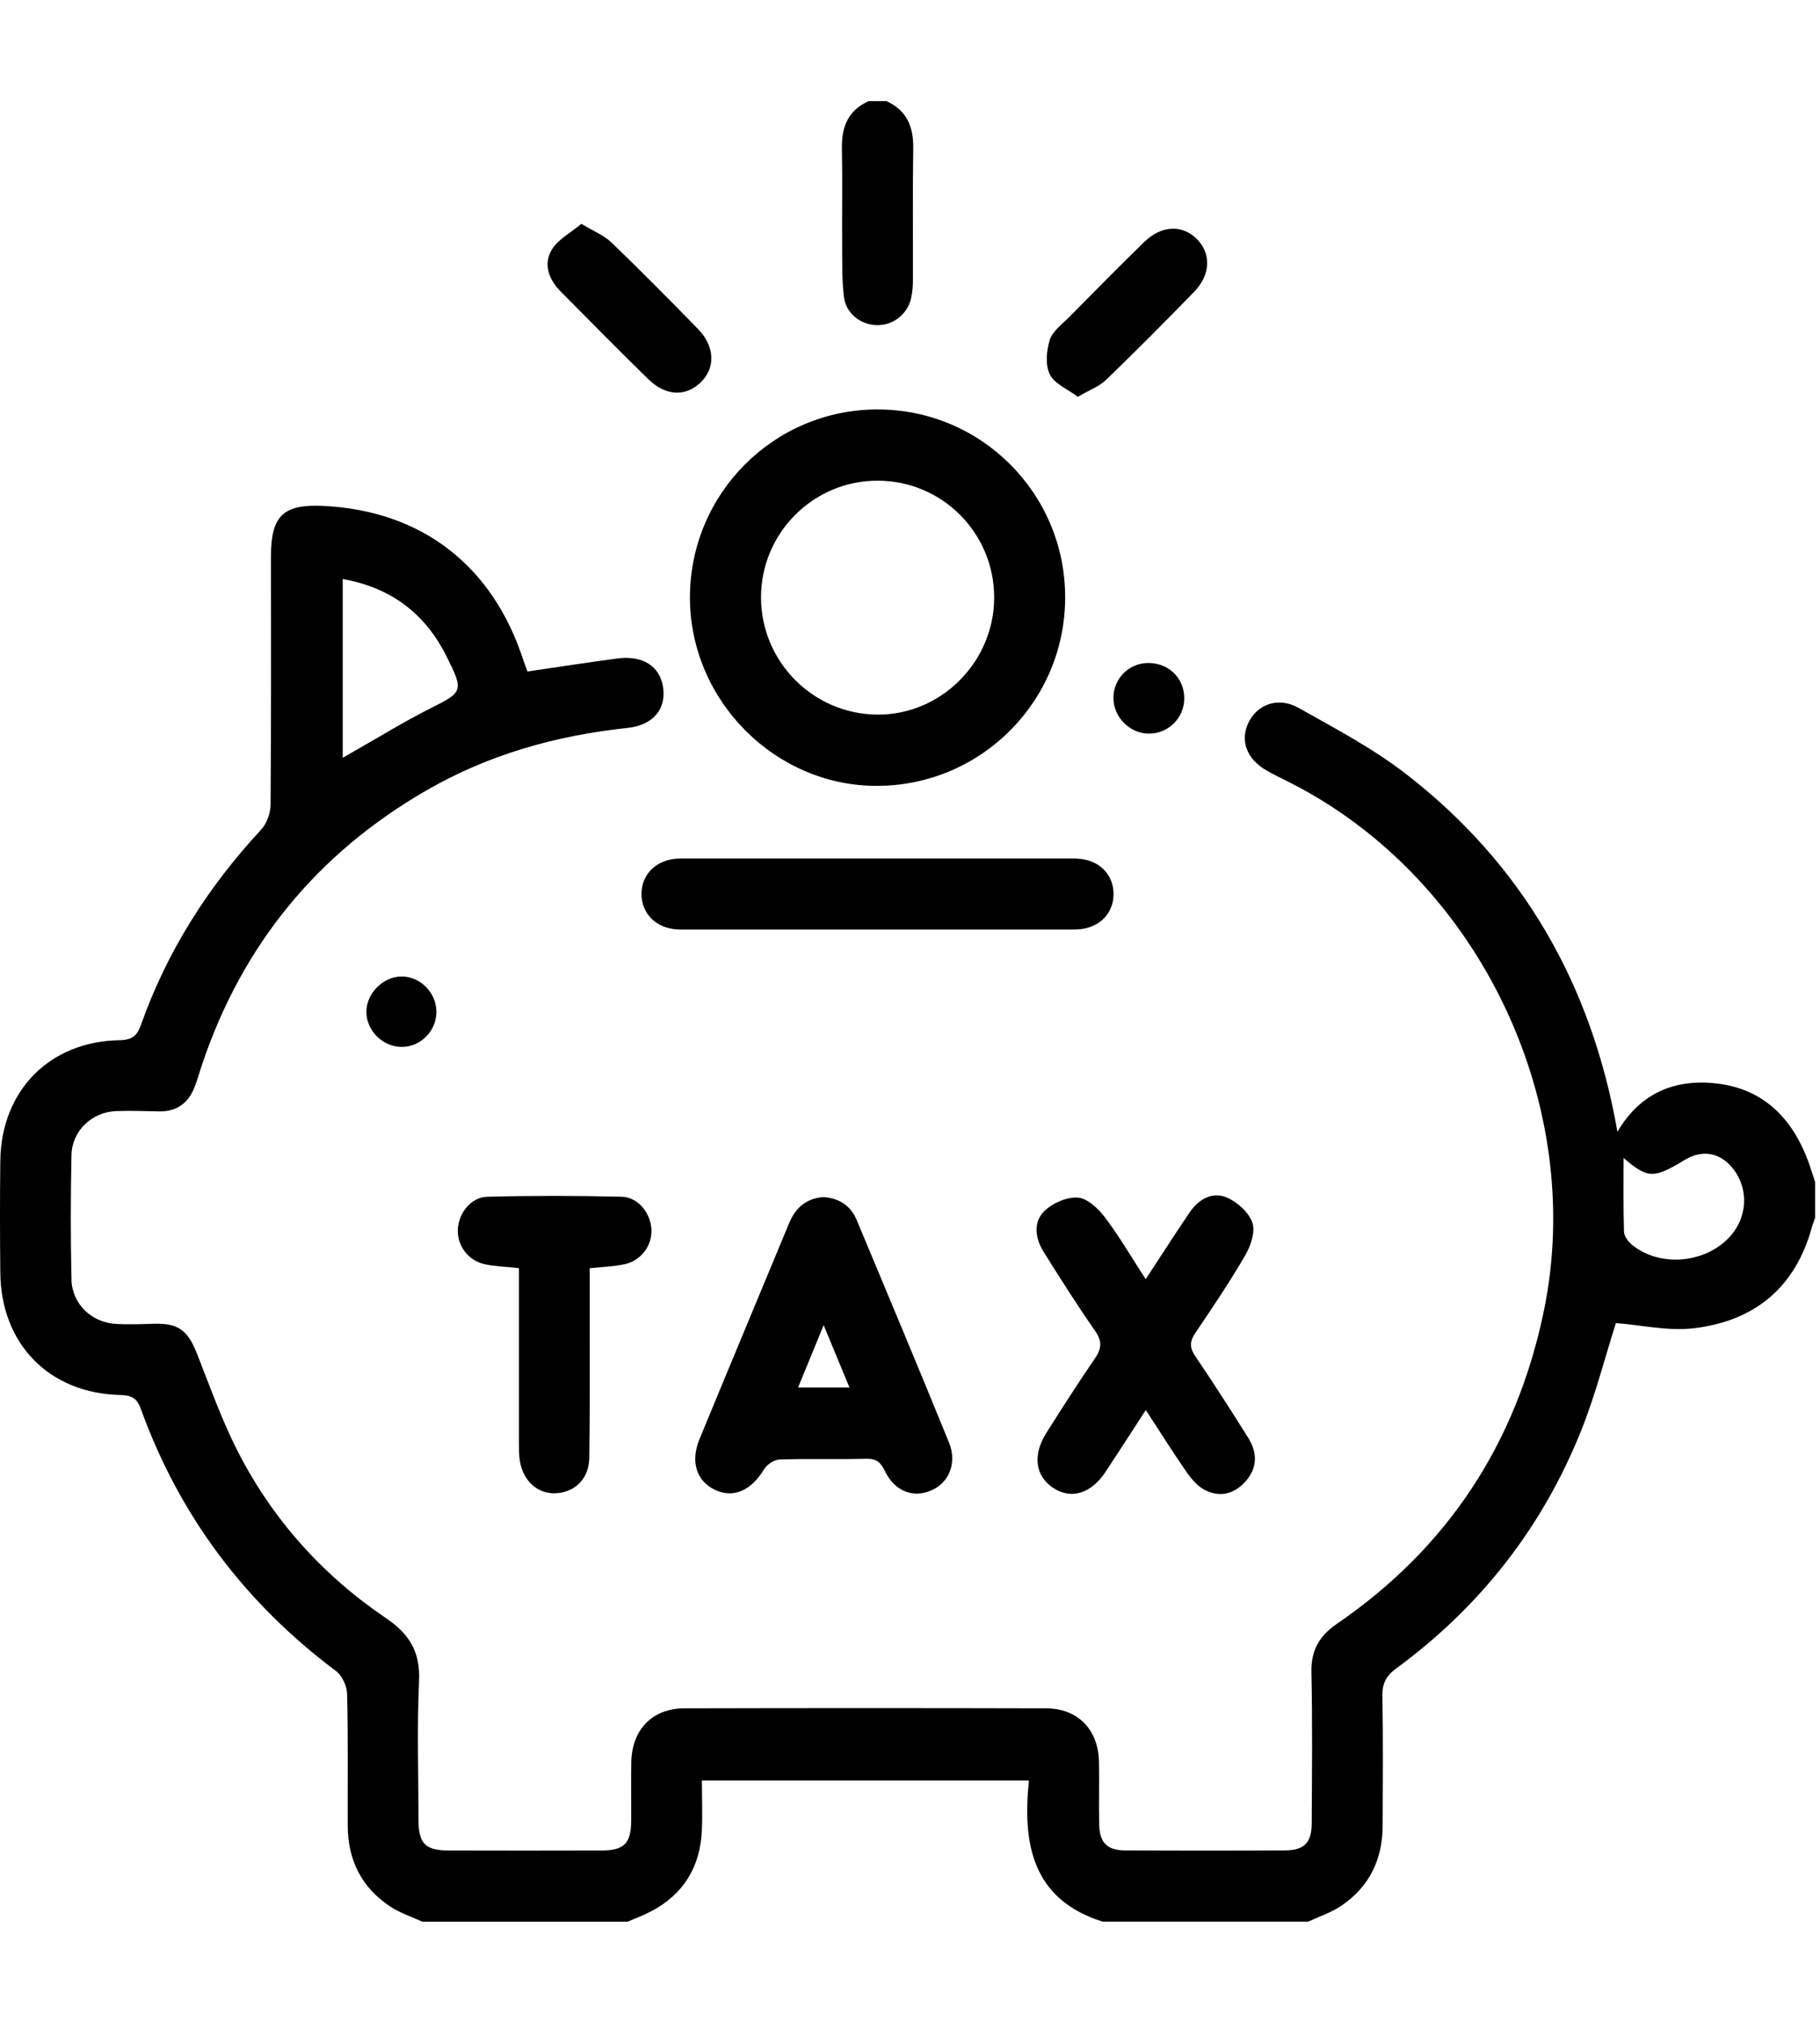 <svg width="36" height="40" viewBox="0 0 36 40" fill="none" xmlns="http://www.w3.org/2000/svg">
<path d="M8.349 37.998C8.14 37.901 7.914 37.828 7.723 37.703C7.153 37.328 6.879 36.781 6.878 36.1C6.875 35.232 6.888 34.366 6.866 33.499C6.863 33.343 6.768 33.135 6.646 33.043C4.846 31.696 3.55 29.975 2.785 27.857C2.707 27.641 2.593 27.59 2.376 27.585C0.97 27.55 0.02 26.577 0.006 25.167C-0.001 24.429 -0.003 23.69 0.006 22.952C0.025 21.564 0.983 20.591 2.368 20.569C2.613 20.565 2.712 20.483 2.789 20.264C3.305 18.808 4.116 17.537 5.164 16.407C5.276 16.287 5.35 16.082 5.352 15.916C5.366 14.276 5.359 12.635 5.36 10.995C5.36 10.197 5.605 9.965 6.397 10.004C8.344 10.1 9.747 11.184 10.354 13.061C10.379 13.137 10.41 13.211 10.434 13.278C11.038 13.191 11.624 13.098 12.211 13.021C12.709 12.955 13.047 13.17 13.114 13.576C13.185 14.008 12.932 14.339 12.414 14.394C11.002 14.544 9.666 14.918 8.432 15.631C6.278 16.876 4.797 18.677 4 21.041C3.947 21.195 3.906 21.354 3.845 21.506C3.718 21.821 3.487 21.985 3.14 21.977C2.86 21.97 2.579 21.961 2.299 21.971C1.817 21.99 1.424 22.359 1.414 22.842C1.396 23.662 1.396 24.483 1.414 25.302C1.424 25.784 1.814 26.155 2.296 26.18C2.541 26.193 2.787 26.185 3.032 26.177C3.524 26.161 3.711 26.298 3.896 26.767C4.154 27.418 4.387 28.084 4.705 28.704C5.395 30.052 6.387 31.154 7.637 31.999C8.104 32.316 8.315 32.67 8.289 33.243C8.247 34.156 8.277 35.071 8.278 35.985C8.279 36.458 8.412 36.591 8.881 36.592C9.885 36.595 10.891 36.595 11.895 36.592C12.346 36.591 12.48 36.455 12.485 36.008C12.488 35.621 12.48 35.234 12.487 34.847C12.499 34.202 12.903 33.782 13.537 33.781C15.92 33.775 18.304 33.775 20.687 33.781C21.323 33.782 21.728 34.202 21.738 34.845C21.745 35.254 21.734 35.665 21.742 36.075C21.749 36.436 21.897 36.589 22.258 36.59C23.309 36.596 24.361 36.596 25.413 36.59C25.797 36.589 25.944 36.441 25.946 36.057C25.951 35.061 25.962 34.064 25.94 33.069C25.931 32.634 26.094 32.35 26.448 32.107C28.632 30.609 29.984 28.553 30.531 25.956C31.395 21.858 29.273 17.394 25.543 15.489C25.378 15.403 25.206 15.326 25.046 15.232C24.656 15.005 24.525 14.641 24.696 14.287C24.87 13.927 25.284 13.773 25.682 13.996C26.403 14.401 27.145 14.791 27.797 15.294C30.121 17.086 31.485 19.474 31.993 22.38C32.451 21.599 33.156 21.32 33.996 21.43C34.891 21.547 35.449 22.118 35.761 22.947C35.813 23.087 35.856 23.232 35.904 23.375V24.078C35.882 24.143 35.856 24.206 35.838 24.272C35.509 25.47 34.694 26.127 33.498 26.266C32.994 26.324 32.47 26.202 31.963 26.163C31.747 26.838 31.558 27.587 31.272 28.298C30.505 30.208 29.277 31.774 27.619 32.991C27.419 33.137 27.338 33.29 27.344 33.541C27.36 34.396 27.352 35.25 27.349 36.104C27.347 36.771 27.085 37.311 26.531 37.685C26.333 37.82 26.097 37.896 25.877 37.999H21.811C20.41 37.558 20.225 36.451 20.352 35.209H13.884C13.884 35.559 13.898 35.885 13.882 36.211C13.847 36.92 13.518 37.455 12.888 37.791C12.736 37.872 12.572 37.931 12.415 38H8.349V37.998ZM6.779 14.985C6.898 14.917 6.989 14.864 7.081 14.811C7.547 14.547 8.004 14.264 8.481 14.024C9.158 13.683 9.183 13.68 8.833 12.98C8.413 12.139 7.742 11.62 6.779 11.45V14.984V14.985ZM32.115 22.898C32.115 23.359 32.108 23.858 32.123 24.357C32.125 24.443 32.201 24.547 32.272 24.607C32.838 25.081 33.79 24.98 34.259 24.405C34.563 24.032 34.58 23.515 34.301 23.137C34.047 22.792 33.681 22.718 33.319 22.94C32.706 23.312 32.59 23.305 32.115 22.898Z" fill="black"/>
<path d="M17.534 2C17.936 2.182 18.07 2.504 18.064 2.932C18.05 3.796 18.061 4.662 18.058 5.527C18.058 5.643 18.049 5.762 18.027 5.875C17.963 6.2 17.681 6.43 17.358 6.43C17.033 6.43 16.734 6.204 16.694 5.874C16.654 5.551 16.66 5.222 16.658 4.895C16.653 4.24 16.666 3.585 16.653 2.931C16.645 2.505 16.778 2.18 17.183 2H17.533L17.534 2Z" fill="black"/>
<path d="M17.345 8.097C19.402 8.087 21.074 9.758 21.069 11.818C21.066 13.863 19.417 15.523 17.373 15.54C15.344 15.558 13.645 13.857 13.647 11.811C13.65 9.763 15.3 8.105 17.345 8.096V8.097ZM17.37 9.505C16.093 9.497 15.048 10.541 15.053 11.82C15.058 13.087 16.082 14.118 17.348 14.131C18.613 14.144 19.669 13.085 19.665 11.808C19.66 10.537 18.639 9.512 17.37 9.505Z" fill="black"/>
<path d="M16.291 23.672C16.598 23.693 16.826 23.84 16.945 24.123C17.558 25.589 18.172 27.053 18.771 28.524C18.936 28.929 18.772 29.319 18.424 29.471C18.061 29.629 17.695 29.489 17.501 29.085C17.418 28.912 17.331 28.842 17.135 28.846C16.564 28.861 15.991 28.841 15.42 28.861C15.314 28.864 15.171 28.958 15.114 29.053C14.858 29.478 14.499 29.637 14.133 29.456C13.777 29.281 13.654 28.904 13.835 28.461C14.422 27.035 15.018 25.614 15.608 24.189C15.736 23.88 15.95 23.695 16.291 23.671V23.672ZM16.803 27.437C16.635 27.03 16.479 26.653 16.292 26.204C16.108 26.654 15.952 27.033 15.786 27.437H16.803Z" fill="black"/>
<path d="M22.665 27.881C22.375 28.326 22.124 28.718 21.867 29.106C21.581 29.538 21.185 29.656 20.831 29.421C20.478 29.187 20.421 28.773 20.695 28.339C21.007 27.845 21.321 27.352 21.652 26.871C21.79 26.672 21.807 26.526 21.661 26.317C21.307 25.809 20.976 25.286 20.647 24.761C20.48 24.494 20.427 24.173 20.659 23.947C20.82 23.789 21.105 23.665 21.322 23.682C21.511 23.697 21.724 23.899 21.856 24.072C22.142 24.451 22.382 24.864 22.662 25.295C22.971 24.825 23.246 24.393 23.534 23.971C23.706 23.717 23.975 23.562 24.255 23.675C24.466 23.761 24.696 23.967 24.771 24.173C24.835 24.351 24.741 24.633 24.633 24.82C24.329 25.345 23.988 25.849 23.648 26.352C23.534 26.519 23.525 26.643 23.642 26.817C24.003 27.348 24.35 27.889 24.691 28.434C24.876 28.732 24.875 29.034 24.627 29.305C24.403 29.549 24.122 29.611 23.833 29.464C23.686 29.389 23.563 29.242 23.466 29.102C23.2 28.719 22.952 28.323 22.663 27.881H22.665Z" fill="black"/>
<path d="M17.357 16.976C18.593 16.976 19.83 16.976 21.067 16.976C21.183 16.976 21.301 16.971 21.415 16.99C21.789 17.049 22.029 17.327 22.026 17.685C22.024 18.042 21.778 18.315 21.402 18.37C21.299 18.385 21.192 18.381 21.088 18.381C18.603 18.381 16.117 18.381 13.632 18.381C13.528 18.381 13.422 18.386 13.318 18.371C12.942 18.317 12.695 18.044 12.689 17.689C12.684 17.319 12.939 17.036 13.331 16.985C13.435 16.971 13.541 16.976 13.646 16.976C14.882 16.976 16.119 16.976 17.356 16.976H17.357Z" fill="black"/>
<path d="M10.263 25.076C10.001 25.047 9.79 25.043 9.587 24.999C9.259 24.928 9.041 24.628 9.056 24.31C9.072 23.987 9.316 23.673 9.64 23.665C10.526 23.642 11.412 23.643 12.299 23.665C12.622 23.673 12.867 23.985 12.885 24.308C12.903 24.624 12.686 24.926 12.358 24.998C12.145 25.045 11.923 25.05 11.665 25.078C11.665 25.29 11.665 25.498 11.665 25.706C11.664 26.747 11.672 27.79 11.656 28.83C11.65 29.238 11.379 29.502 11.01 29.527C10.64 29.552 10.345 29.291 10.281 28.876C10.264 28.761 10.264 28.643 10.264 28.526C10.263 27.507 10.264 26.49 10.264 25.471C10.264 25.345 10.264 25.218 10.264 25.074L10.263 25.076Z" fill="black"/>
<path d="M11.499 4.425C11.751 4.578 11.951 4.656 12.094 4.794C12.675 5.354 13.243 5.927 13.806 6.505C14.144 6.852 14.155 7.278 13.857 7.564C13.563 7.847 13.168 7.834 12.826 7.5C12.241 6.929 11.666 6.344 11.089 5.763C10.854 5.526 10.743 5.223 10.915 4.936C11.037 4.732 11.287 4.605 11.5 4.426L11.499 4.425Z" fill="black"/>
<path d="M21.319 7.846C21.118 7.695 20.859 7.591 20.766 7.405C20.674 7.219 20.698 6.934 20.765 6.722C20.819 6.55 21.005 6.414 21.145 6.274C21.637 5.775 22.13 5.275 22.633 4.785C22.97 4.457 23.375 4.439 23.663 4.716C23.962 5.004 23.953 5.429 23.616 5.775C23.045 6.363 22.468 6.943 21.879 7.511C21.744 7.642 21.55 7.712 21.32 7.846H21.319Z" fill="black"/>
<path d="M23.425 13.815C23.422 14.195 23.116 14.502 22.735 14.507C22.351 14.512 22.019 14.179 22.024 13.794C22.029 13.41 22.334 13.11 22.717 13.11C23.12 13.11 23.429 13.416 23.425 13.814V13.815Z" fill="black"/>
<path d="M7.949 20.702C7.577 20.705 7.25 20.384 7.247 20.013C7.243 19.649 7.574 19.313 7.939 19.309C8.308 19.305 8.63 19.626 8.632 20.003C8.635 20.383 8.326 20.7 7.949 20.702Z" fill="black"/>
</svg>
